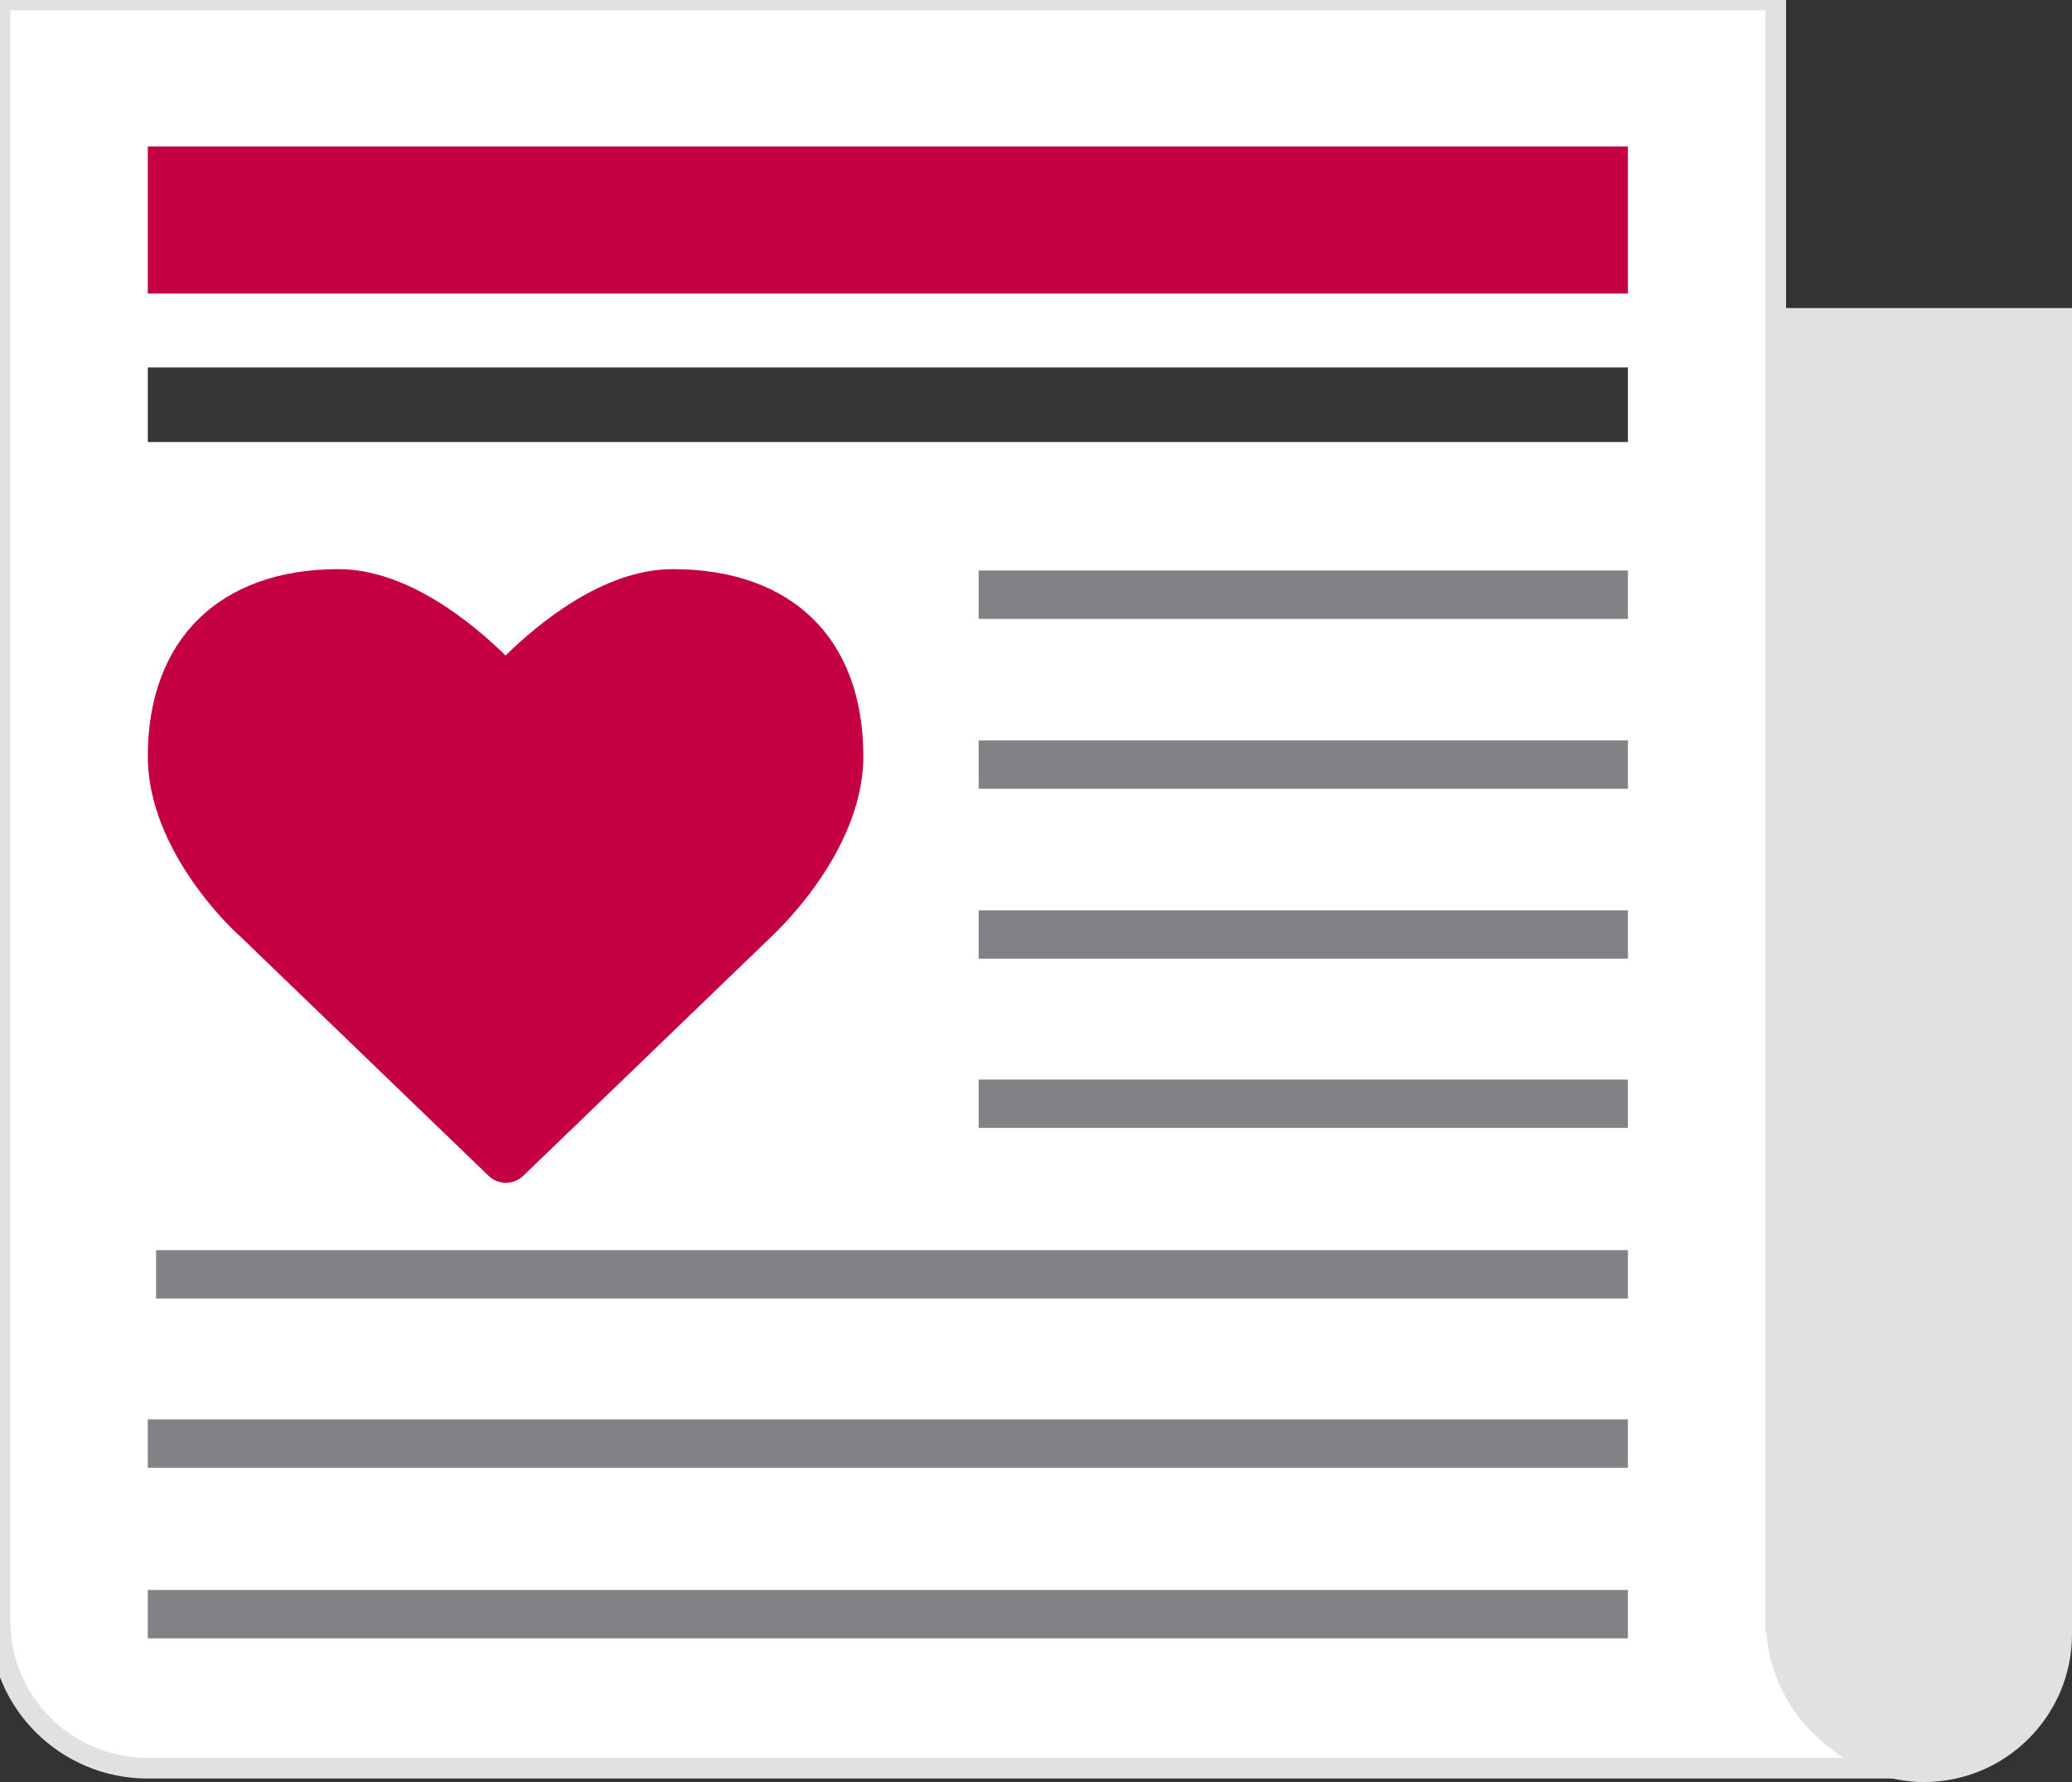 <?xml version="1.0" encoding="utf-8"?>
<svg viewBox="0 0 300 258" xmlns="http://www.w3.org/2000/svg">
  <rect x="0" y="0" width="300" height="258" fill="#333333" stroke="none"/>
  <g id="_MoFo_Newsletter_" transform="matrix(1, 0, 0, 1, 30.227, 11.652)">
    <path class="st0" d="M 226.973 223.048 L 226.873 31.848 L 226.873 223.048 Z" style="fill: none;"/>
    <path class="st1" d="M 226.973 223.048 L 226.873 223.048 L 226.873 -11.652 L -30.227 -11.652 L -30.227 223.048 C -30.227 234.848 -20.627 244.348 -8.827 244.348 L 246.373 244.348 C 235.473 243.248 226.973 234.148 226.973 223.048 Z" style="fill: rgb(255, 255, 255); stroke: rgb(225, 225, 226); stroke-width: 3px;"/>
    <path class="st2" d="M 226.873 33.848 L 226.873 32.948 Z M 226.873 32.948 L 226.873 33.748 L 226.973 224.948 C 226.973 236.048 235.473 245.248 246.373 246.248 C 247.073 246.348 247.673 246.348 248.373 246.348 C 260.173 246.348 269.773 236.748 269.773 224.948 L 269.773 32.948 L 226.873 32.948 Z" style="fill: rgb(225, 225, 226);"/>
    <path class="st3" d="M 111.473 70.948 L 205.473 70.948 L 205.473 77.948 L 111.473 77.948 L 111.473 70.948 Z M 111.473 95.548 L 205.473 95.548 L 205.473 102.548 L 111.473 102.548 L 111.473 95.548 Z M 111.473 120.148 L 205.473 120.148 L 205.473 127.148 L 111.473 127.148 L 111.473 120.148 Z M 111.473 144.648 L 205.473 144.648 L 205.473 151.648 L 111.473 151.648 L 111.473 144.648 Z M -7.627 169.348 L 205.473 169.348 L 205.473 176.348 L -7.627 176.348 L -7.627 169.348 Z M -8.827 193.848 L 205.473 193.848 L 205.473 200.848 L -8.827 200.848 L -8.827 193.848 Z M -8.827 218.548 L 205.473 218.548 L 205.473 225.548 L -8.827 225.548 L -8.827 218.548 Z" id="_Newsletter_Content_" style="fill: rgb(128, 130, 133);"/>
    <path id="_Heart_" class="st4" d="M 81.573 123.848 L 45.573 158.548 C 44.173 159.948 41.873 159.948 40.473 158.548 L 4.373 123.748 C 3.873 123.348 -8.827 111.748 -8.827 97.848 C -8.827 80.948 1.573 70.748 18.773 70.748 C 28.873 70.748 38.373 78.748 42.973 83.248 C 47.573 78.748 57.073 70.748 67.173 70.748 C 84.473 70.748 94.773 80.848 94.773 97.848 C 94.773 111.648 82.073 123.348 81.573 123.848 Z" style="fill: rgb(197, 0, 66);"/>
    <g id="_Newsletter_Header_" transform="matrix(1, 0, 0, 1, -30.227, -33.652)">
      <path class="st4" d="M21.4 43.2h214.3v21.3H21.4V43.2z" style="fill: rgb(197, 0, 66);"/>
      <path class="st5" d="M21.4 75.2h214.3V86H21.4V75.2z" style="fill: rgb(55, 53, 56);"/>
    </g>
  </g>
</svg>